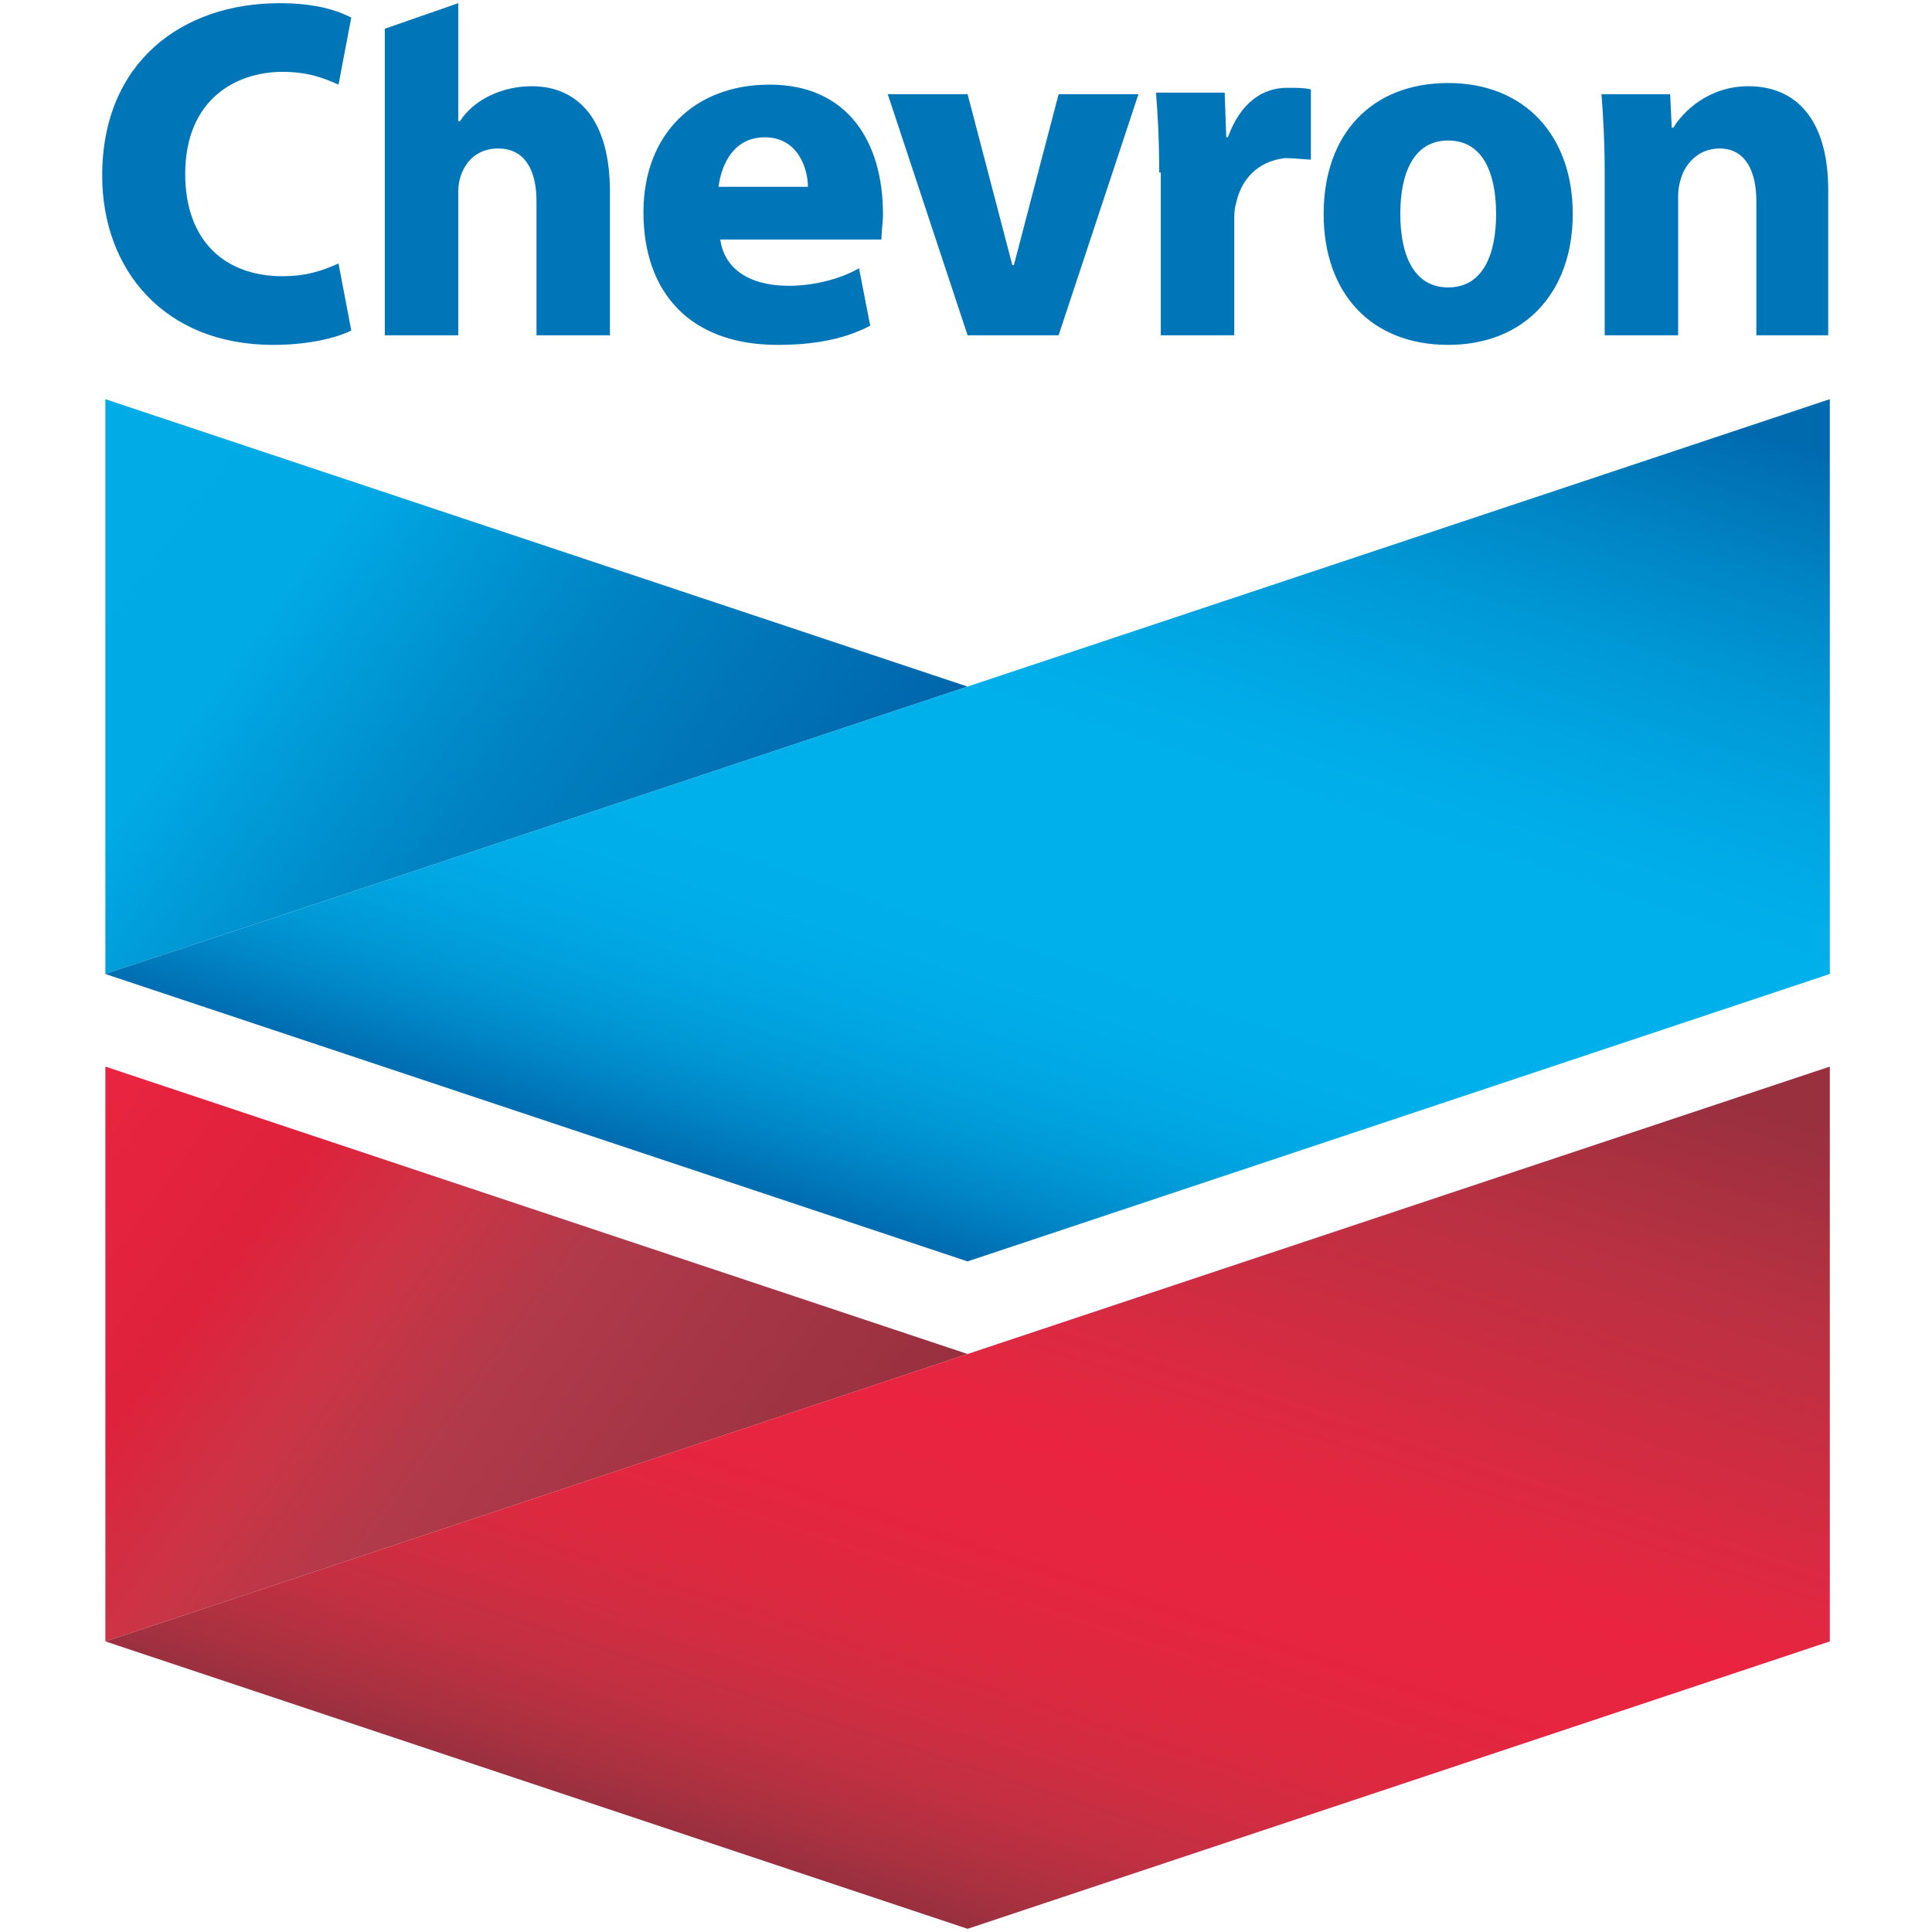 <svg xmlns="http://www.w3.org/2000/svg" xmlns:xlink="http://www.w3.org/1999/xlink" viewBox="0 0 121 121"><path d="M22 20.7c-.8.4-2.5.9-4.9.9-6.8 0-10.7-4.7-10.7-10.6C6.4 3.9 11.4.2 17.5.2c2.4 0 3.7.5 4.5.9l-.8 4.2c-.9-.4-1.9-.8-3.5-.8-2.9 0-6.1 1.7-6.1 6.4 0 4.2 2.5 6.4 6.1 6.4 1.4 0 2.4-.3 3.5-.8l.8 4.2zm23.1-5.8c.2 1.9 1.8 3 4.3 3 1.5 0 3.2-.4 4.4-1.1l.7 3.6c-1.7.9-3.7 1.2-5.8 1.2-5.5 0-8.4-3.3-8.4-8.3 0-4.9 3.2-8 7.9-8 4.9 0 7.1 3.6 7.1 8.1 0 .5-.1 1.2-.1 1.6H45.1m5.5-3.3c0-1.1-.6-3.1-2.7-3.1-1.9 0-2.7 1.6-2.9 3.1h5.6zm10 9.3l-5-15.1h5l2.8 10.7h.1l2.8-10.7h5l-5 15.1zm12-10.2c0-2.2-.1-3.7-.2-5h4.3l.1 2.8h.1c.8-2.2 2.2-3.1 3.7-3.1.7 0 1.1 0 1.5.1V10c-.2 0-1.1-.1-1.6-.1-1.8.2-2.8 1.4-3.1 2.9-.1.3-.1.7-.1 1V21h-4.6V10.8zm25.9 2.6c0 4.9-3 8.2-7.8 8.2s-7.8-3.2-7.8-8.2c0-5 3-8.2 7.8-8.2s7.8 3.3 7.8 8.2m-4.8 0c0-2.5-.8-4.6-3-4.6s-3 2.1-3 4.6c0 2.5.8 4.6 3 4.6s3-2.1 3-4.6zm6.8-2.7c0-1.9-.1-3.5-.2-4.8h4.3l.1 2.1h.1c.6-1 2.2-2.6 4.7-2.6 3 0 5 2.1 5 6.5V21H110v-8.4c0-1.9-.7-3.3-2.3-3.3-1.3 0-2.1.9-2.4 1.8-.1.3-.2.7-.2 1.2V21h-4.6V10.7zM33.3 5.4c-1.8 0-3.6.8-4.5 2.2h-.1V.2l-4.6 1.6V21h4.6v-9c0-1.3.8-2.7 2.5-2.7s2.4 1.4 2.4 3.3V21h4.6v-9c0-4.5-2-6.6-4.9-6.6z" fill="#0076B8"/><defs><path id="a" d="M6.6 61V25l54 18z"/></defs><linearGradient id="b" gradientUnits="userSpaceOnUse" x1="3.048" y1="29.815" x2="46.959" y2="61.719"><stop offset=".01" stop-color="#00ABE6"/><stop offset=".3" stop-color="#00AAE5"/><stop offset=".6" stop-color="#0084C4"/><stop offset="1" stop-color="#0065AB"/></linearGradient><use xlink:href="#a" overflow="visible" fill="url(#b)"/><defs><path id="c" d="M6.6 61l54 18 54-18V25l-54 18z"/></defs><linearGradient id="d" gradientUnits="userSpaceOnUse" x1="55.278" y1="77.267" x2="76.303" y2="12.559"><stop offset="0" stop-color="#006AAF"/><stop offset=".027" stop-color="#0077BA"/><stop offset=".065" stop-color="#0088C8"/><stop offset=".105" stop-color="#0096D4"/><stop offset=".147" stop-color="#00A1DD"/><stop offset=".191" stop-color="#00A8E4"/><stop offset=".24" stop-color="#00ADE8"/><stop offset=".3" stop-color="#00B0EA"/><stop offset=".318" stop-color="#00B0EA"/><stop offset=".5" stop-color="#00B0EA"/><stop offset=".559" stop-color="#00ACE7"/><stop offset=".636" stop-color="#00A4E0"/><stop offset=".723" stop-color="#0098D6"/><stop offset=".817" stop-color="#0087C7"/><stop offset=".916" stop-color="#0072B5"/><stop offset=".95" stop-color="#006AAF"/></linearGradient><use xlink:href="#c" overflow="visible" fill="url(#d)"/><defs><path id="e" d="M6.6 102.8v-36l54 18z"/></defs><linearGradient id="f" gradientUnits="userSpaceOnUse" x1="3.045" y1="71.653" x2="46.954" y2="103.555"><stop offset="0" stop-color="#EA2440"/><stop offset=".25" stop-color="#DE223C"/><stop offset=".4" stop-color="#CC3445"/><stop offset=".575" stop-color="#B03A4A"/><stop offset="1" stop-color="#98303E"/></linearGradient><use xlink:href="#e" overflow="visible" fill="url(#f)"/><defs><path id="g" d="M114.6 66.8l-54 18-54 18 54 18 54-18z"/></defs><linearGradient id="h" gradientUnits="userSpaceOnUse" x1="55.275" y1="119.108" x2="76.304" y2="54.386"><stop offset="0" stop-color="#98303E"/><stop offset=".045" stop-color="#AA3140"/><stop offset=".113" stop-color="#C13042"/><stop offset=".185" stop-color="#D22C41"/><stop offset=".262" stop-color="#DE2840"/><stop offset=".346" stop-color="#E62540"/><stop offset=".45" stop-color="#EA2440"/><stop offset=".559" stop-color="#DA2A41"/><stop offset=".776" stop-color="#B83142"/><stop offset=".95" stop-color="#98303E"/></linearGradient><use xlink:href="#g" overflow="visible" fill="url(#h)"/></svg>